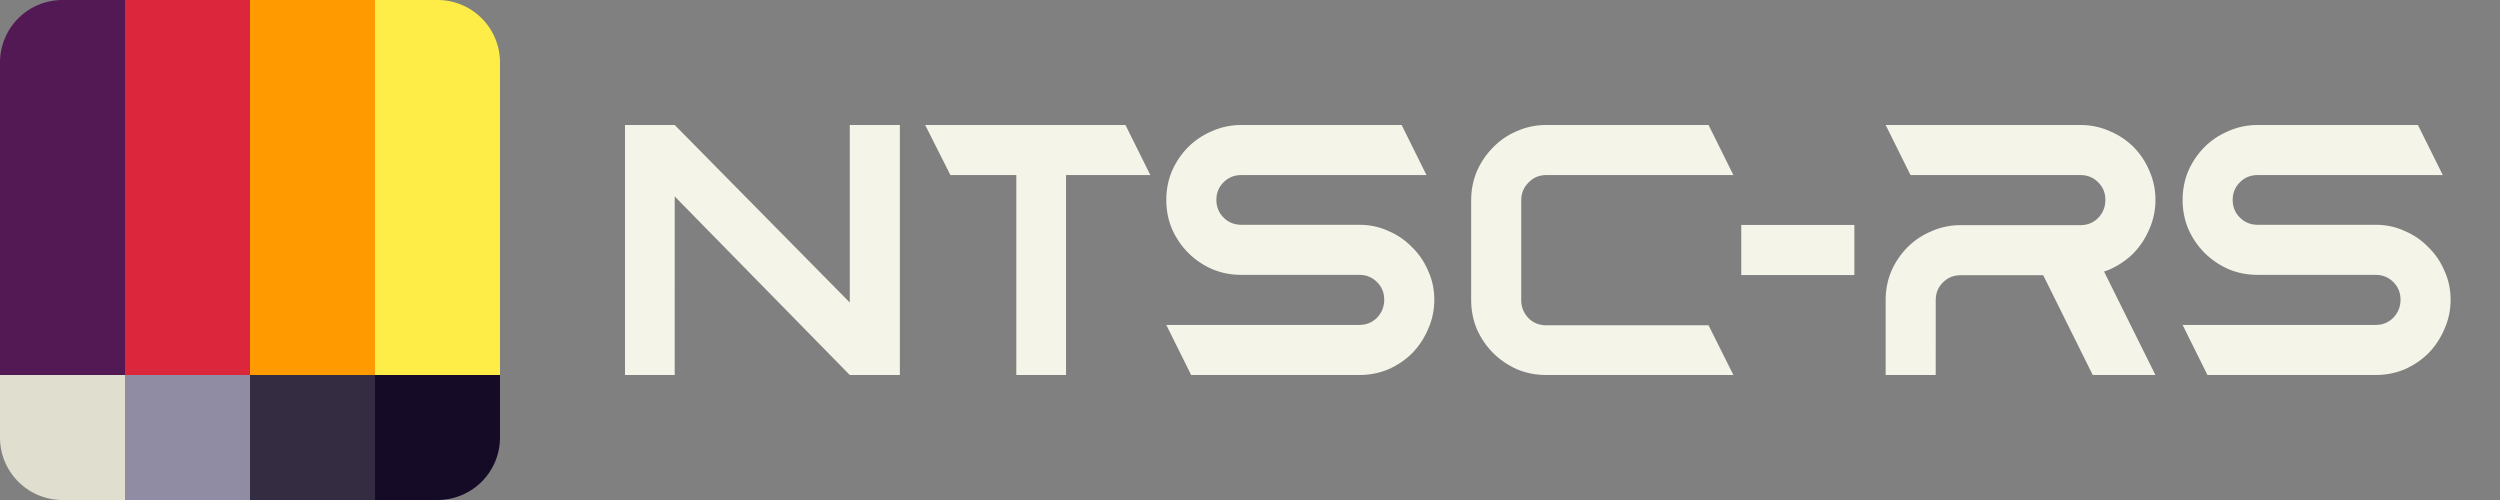 <svg xmlns="http://www.w3.org/2000/svg" width="1280" height="256"><rect width="100%" height="100%" fill="#808080" stroke="none"/><path fill="#dfdecf" d="M32 160h64v96H32a32 32 45 0 1-32-32v-32a32 32 135 0 1 32-32"/><path fill="#521955" d="M32 0h64v192H0V32A32 32 135 0 1 32 0"/><rect width="96" height="96" x="64" y="160" fill="#908ca3" ry="0"/><path fill="#dc263c" d="M64 0h96v192H64z"/><rect width="96" height="96" x="128" y="160" fill="#342c40" ry="0"/><path fill="#160b26" d="M192 160h32a32 32 45 0 1 32 32v32a32 32 135 0 1-32 32h-32z"/><path fill="#ff9b00" d="M128 0h96v192h-96z"/><path fill="#ffed47" d="M192 0h32a32 32 45 0 1 32 32v160h-64z"/><g fill="#f4f4e8"><path d="M1155.85 89.637q-5.348 0-9.037 3.689t-3.689 9.037 3.689 9.038 9.037 3.688h60.496q7.931 0 14.755 3.136 7.009 2.95 12.173 8.3 5.349 5.163 8.3 12.172 3.135 6.825 3.135 14.755 0 7.932-3.135 14.94-2.952 7.008-8.116 12.357-5.164 5.165-12.172 8.3-7.01 2.95-14.94 2.951h-86.133l-12.726-25.637h98.859q5.349 0 9.037-3.689 3.69-3.873 3.69-9.222t-3.69-9.037q-3.688-3.69-9.037-3.689h-60.496q-7.93 0-14.94-2.95-7.008-3.137-12.172-8.3-5.165-5.165-8.3-12.173-2.95-7.01-2.95-14.94t2.95-14.94q3.135-7.008 8.3-12.172 5.164-5.164 12.173-8.116Q1147.919 64 1155.85 64h82.132l12.726 25.637zm-122.709 51.273h-29.325q-5.35 0-9.038 3.69-3.689 3.688-3.689 9.037V192h-25.636v-38.363q0-7.93 2.95-14.94 3.135-7.008 8.3-12.172 5.164-5.164 12.173-8.116 7.009-3.135 14.94-3.135h61.417q5.35 0 9.038-3.689 3.69-3.873 3.689-9.222t-3.689-9.037q-3.69-3.69-9.037-3.69h-87.055L965.453 64h99.78q7.932 0 14.94 3.135 7.008 2.952 12.173 8.116t8.115 12.173q3.135 7.008 3.136 14.94 0 7.93-3.136 14.939-2.95 7.008-8.115 12.357-5.164 5.165-12.173 8.3-7.008 2.95-14.94 2.95m-173.711-25.728h57.913v25.636h-57.913zM887.504 192h-95.907q-7.931 0-14.94-2.951-7.008-3.135-12.173-8.3-5.164-5.164-8.3-12.173-2.95-7.008-2.95-14.94v-51.088q0-7.931 2.95-14.94 3.136-7.009 8.3-12.173 5.165-5.349 12.173-8.3Q783.666 64 791.597 64h83.181l12.726 25.637h-95.907q-5.349 0-9.038 3.873-3.689 3.689-3.689 9.038v51.089q0 5.349 3.69 9.222 3.688 3.689 9.037 3.689h83.181zm-252-102.363q-5.348 0-9.037 3.689t-3.689 9.037 3.689 9.038q3.69 3.688 9.037 3.688H696q7.931 0 14.755 3.136 7.009 2.95 12.173 8.3 5.349 5.163 8.3 12.172 3.135 6.825 3.135 14.755 0 7.932-3.135 14.94-2.952 7.008-8.116 12.357-5.163 5.165-12.172 8.3-7.01 2.95-14.94 2.951h-86.132l-12.727-25.637h98.86q5.347 0 9.037-3.689 3.688-3.873 3.688-9.222t-3.688-9.037q-3.69-3.69-9.038-3.689h-60.496q-7.93 0-14.94-2.95-7.009-3.137-12.172-8.3-5.165-5.165-8.3-12.173-2.95-7.01-2.95-14.94t2.95-14.94q3.135-7.008 8.3-12.172 5.164-5.164 12.173-8.116Q627.573 64 635.505 64h82.132l12.726 25.637zM473.695 64h102.547l12.726 25.637H545.81V192h-25.453V89.637h-33.752zM460.726 64v128H435.09l-89.637-91.428V192H320V64h25.452l89.637 90.875V64Z"/><path d="m1071.8 128 31.77 64h-32.092l-31.77-64"/></g></svg>